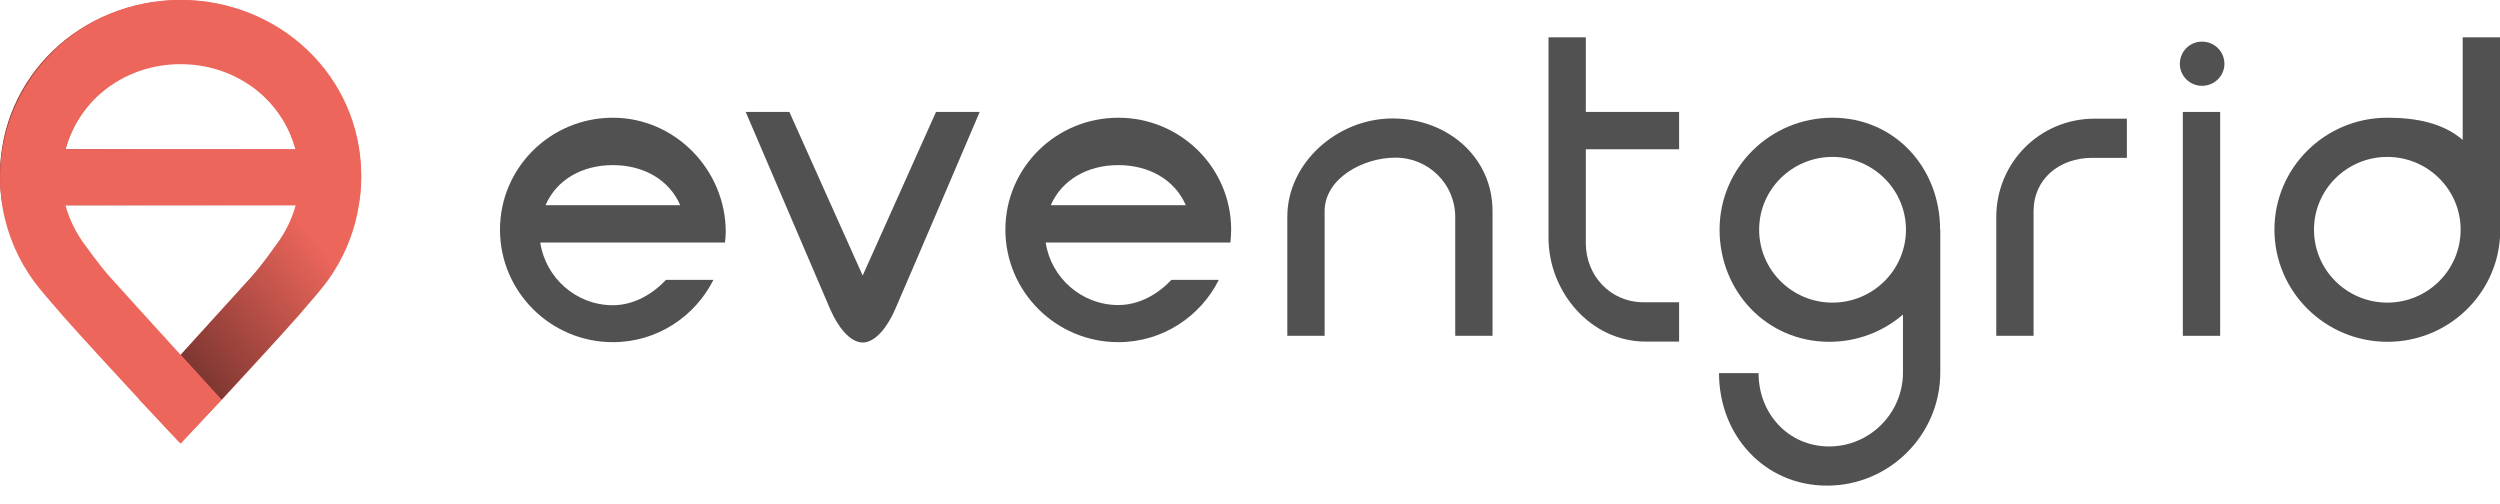 <?xml version="1.0" encoding="UTF-8"?>
<svg width="134px" height="27px" viewBox="0 0 134 27" version="1.1" xmlns="http://www.w3.org/2000/svg" xmlns:xlink="http://www.w3.org/1999/xlink">
    <!-- Generator: Sketch 40.3 (33839) - http://www.bohemiancoding.com/sketch -->
    <title>Layer_1</title>
    <desc>Created with Sketch.</desc>
    <defs>
        <linearGradient x1="73.933%" y1="24.632%" x2="18.27%" y2="73.74%" id="linearGradient-1">
            <stop stop-color="#000000" stop-opacity="0" offset="17.91%"></stop>
            <stop stop-color="#000000" stop-opacity="0.6" offset="100%"></stop>
        </linearGradient>
    </defs>
    <g id="Page-1" stroke="none" stroke-width="1" fill="none" fill-rule="evenodd">
        <g id="Desktop-HD" transform="translate(-66, -36)">
            <g id="Group-6" transform="translate(65, 30)">
                <g id="logo" transform="translate(0, 6)">
                    <g id="Layer_1">
                        <g id="Group" transform="translate(27, 2)" fill="#515151">
                            <g>
                                <path d="M24.17,4 L20.24,12.77 L16.31,4 L13.97,4 C13.97,4 17.22,11.6 18.51,14.6 C18.901,15.491 19.531,16.34 20.231,16.361 L20.241,16.361 L20.251,16.361 C20.951,16.34 21.581,15.491 21.971,14.6 C23.272,11.6 26.511,4 26.511,4 L24.17,4 L24.17,4 Z" id="Shape"></path>
                                <path d="M101.96,14.22 C99.79,14.22 98.03,12.47 98.03,10.31 C98.03,8.161 99.79,6.411 101.96,6.411 C104.13,6.411 105.89,8.161 105.89,10.31 C105.89,12.47 104.13,14.22 101.96,14.22 L101.96,14.22 Z M106,0 L106,5.5 C104.94,4.58 103.479,4.31 101.96,4.31 C98.62,4.31 95.91,6.991 95.91,10.31 C95.91,13.63 98.63,16.321 101.97,16.321 C105.17,16.321 107.79,13.85 108,10.731 L108,0 L106,0 L106,0 Z" id="Shape"></path>
                                <path d="M6.85,6.85 C8.47,6.85 9.861,7.611 10.46,9 L3.24,9 C3.84,7.61 5.229,6.85 6.85,6.85 L6.85,6.85 Z M12.86,11 C12.88,10.81 12.9,10.63 12.9,10.43 C12.9,7.111 10.19,4.31 6.849,4.31 C3.509,4.31 0.799,6.991 0.799,10.31 C0.799,13.63 3.509,16.34 6.849,16.34 C9.219,16.34 11.249,14.97 12.24,13 L9.7,13 C8.979,13.76 7.979,14.36 6.849,14.36 C4.879,14.36 3.24,12.889 2.959,11 L10.719,11 L12.86,11 L12.86,11 Z" id="Shape"></path>
                                <path d="M33.94,6.85 C35.559,6.85 36.96,7.611 37.559,9 L30.32,9 C30.93,7.61 32.32,6.85 33.94,6.85 L33.94,6.85 Z M39.01,11 L39.95,11 C39.97,10.81 39.99,10.51 39.99,10.31 C39.99,6.991 37.28,4.31 33.94,4.31 C30.599,4.31 27.889,6.991 27.889,10.31 C27.889,13.63 30.599,16.34 33.94,16.34 C36.309,16.34 38.339,14.97 39.33,13 L36.79,13 C36.07,13.76 35.07,14.35 33.94,14.35 C31.969,14.35 30.33,12.88 30.049,11 L39.01,11 L39.01,11 Z" id="Shape"></path>
                                <path d="M72.22,14.22 C70.05,14.22 68.29,12.47 68.29,10.31 C68.29,8.161 70.05,6.411 72.22,6.411 C74.39,6.411 76.16,8.161 76.16,10.31 C76.16,12.47 74.39,14.22 72.22,14.22 L72.22,14.22 Z M77.99,10.31 C77.99,6.991 75.559,4.31 72.219,4.31 C68.879,4.31 66.169,6.991 66.169,10.31 C66.169,13.63 68.709,16.321 72.049,16.321 C73.559,16.321 74.94,15.77 75.999,14.861 L75.999,17.97 C75.999,20.14 74.228,21.93 72.039,21.93 C69.859,21.93 68.259,20.17 68.259,18 L66.139,18 C66.139,21.33 68.57,24.03 71.929,24.03 C75.28,24.03 77.999,21.3 77.999,17.969 L77.999,10.309 L77.99,10.309 L77.99,10.31 Z" id="Shape"></path>
                                <path d="M45,16 L45,9.32 C45,7.57 47.04,6.45 48.8,6.45 C50.571,6.45 52,7.87 52,9.62 L52,16 L54,16 L54,9.32 C54,6.41 51.57,4.349 48.64,4.349 C45.701,4.349 43,6.709 43,9.62 L43,16 L45,16 L45,16 Z" id="Shape"></path>
                                <path d="M88,4.36 L86.271,4.36 C83.331,4.36 81,6.719 81,9.639 L81,16 L83,16 L83,9.33 C83,7.58 84.39,6.46 86.15,6.46 L88,6.46 L88,4.36 L88,4.36 Z" id="Shape"></path>
                                <path d="M62.09,14.2 C60.32,14.2 59,12.78 59,11.03 L59,6 L64,6 L64,4 L59,4 L59,0 L57,0 L57,10.74 C57,13.66 59.271,16.309 62.2,16.309 L64,16.309 L64,14.2 L62.09,14.2 L62.09,14.2 Z" id="Shape"></path>
                                <rect id="Rectangle-path" x="91" y="4" width="2" height="12"></rect>
                            </g>
                            <path d="M93.229,1.42 C93.229,2.07 92.69,2.6 92.03,2.6 C91.37,2.6 90.84,2.071 90.84,1.42 C90.84,0.76 91.37,0.231 92.03,0.231 C92.69,0.231 93.229,0.76 93.229,1.42 L93.229,1.42 Z" id="Shape"></path>
                        </g>
                        <g id="Group">
                            <path d="M4.51,8 C5.24,5.32 7.72,3.35 10.68,3.34 C13.63,3.35 16.12,5.32 16.84,8 L4.51,8 L4.51,8 Z M10.68,0 C5.33,0 1,4.12 1,9.38 C1,9.93 1.05,10.47 1.14,11 L10.68,11 L16.85,11 C16.64,11.75 16.3,12.45 15.84,13.07 C15.67,13.299 15.14,14.08 14.5,14.809 C14.13,15.219 12.25,17.289 10.68,19.019 L8.48,21.429 L10.541,23.629 L10.681,23.769 L10.811,23.629 L12.881,21.429 C14.241,19.95 15.942,18.119 16.991,16.929 C17.661,16.159 18.18,15.549 18.511,15.119 C19.362,13.959 19.961,12.609 20.211,11.139 C20.311,10.619 20.361,10.07 20.361,9.519 C20.35,4.26 16.021,0 10.68,0 L10.68,0 Z" id="Shape" fill="#EC665B"></path>
                            <path d="M4.51,8 C5.24,5.32 7.72,3.35 10.68,3.34 C13.63,3.35 16.12,5.32 16.84,8 L4.51,8 L4.51,8 Z M10.68,0 C5.33,0 1,4.12 1,9.38 C1,9.93 1.05,10.47 1.14,11 L10.68,11 L16.85,11 C16.64,11.75 16.3,12.45 15.84,13.07 C15.67,13.299 15.14,14.08 14.5,14.809 C14.13,15.219 10.68,19.019 10.68,19.019 L12.88,21.429 C12.88,21.429 15.941,18.119 16.99,16.929 C17.66,16.159 18.179,15.549 18.51,15.119 C19.361,13.959 19.96,12.609 20.21,11.139 C20.31,10.619 20.36,10.07 20.36,9.519 C20.35,4.26 16.021,0 10.68,0 L10.68,0 Z" id="Shape" fill="url(#linearGradient-1)"></path>
                            <path d="M10.68,3.44 C13.63,3.44 16.12,5.32 16.84,8 L4.51,8 C5.24,5.32 7.72,3.44 10.68,3.44 L10.68,3.44 Z M20.21,11 C20.31,10.47 20.36,9.93 20.36,9.38 C20.349,4.12 16.02,0 10.679,0 C5.329,0 0.999,4.26 0.999,9.52 C0.999,10.071 1.049,10.621 1.139,11.14 C1.4,12.611 1.99,13.96 2.849,15.12 C3.169,15.55 3.7,16.16 4.37,16.93 C5.42,18.12 7.11,19.951 8.479,21.43 L10.54,23.63 L10.68,23.77 L10.81,23.63 L12.871,21.43 L10.681,19.02 C9.112,17.291 7.221,15.22 6.862,14.81 C6.221,14.081 5.692,13.3 5.511,13.071 C5.061,12.451 4.711,11.751 4.511,11.001 L10.681,11.001 L20.21,11.001 L20.21,11 Z" id="Shape" fill="#EC665B"></path>
                        </g>
                    </g>
                </g>
            </g>
        </g>
    </g>
</svg>